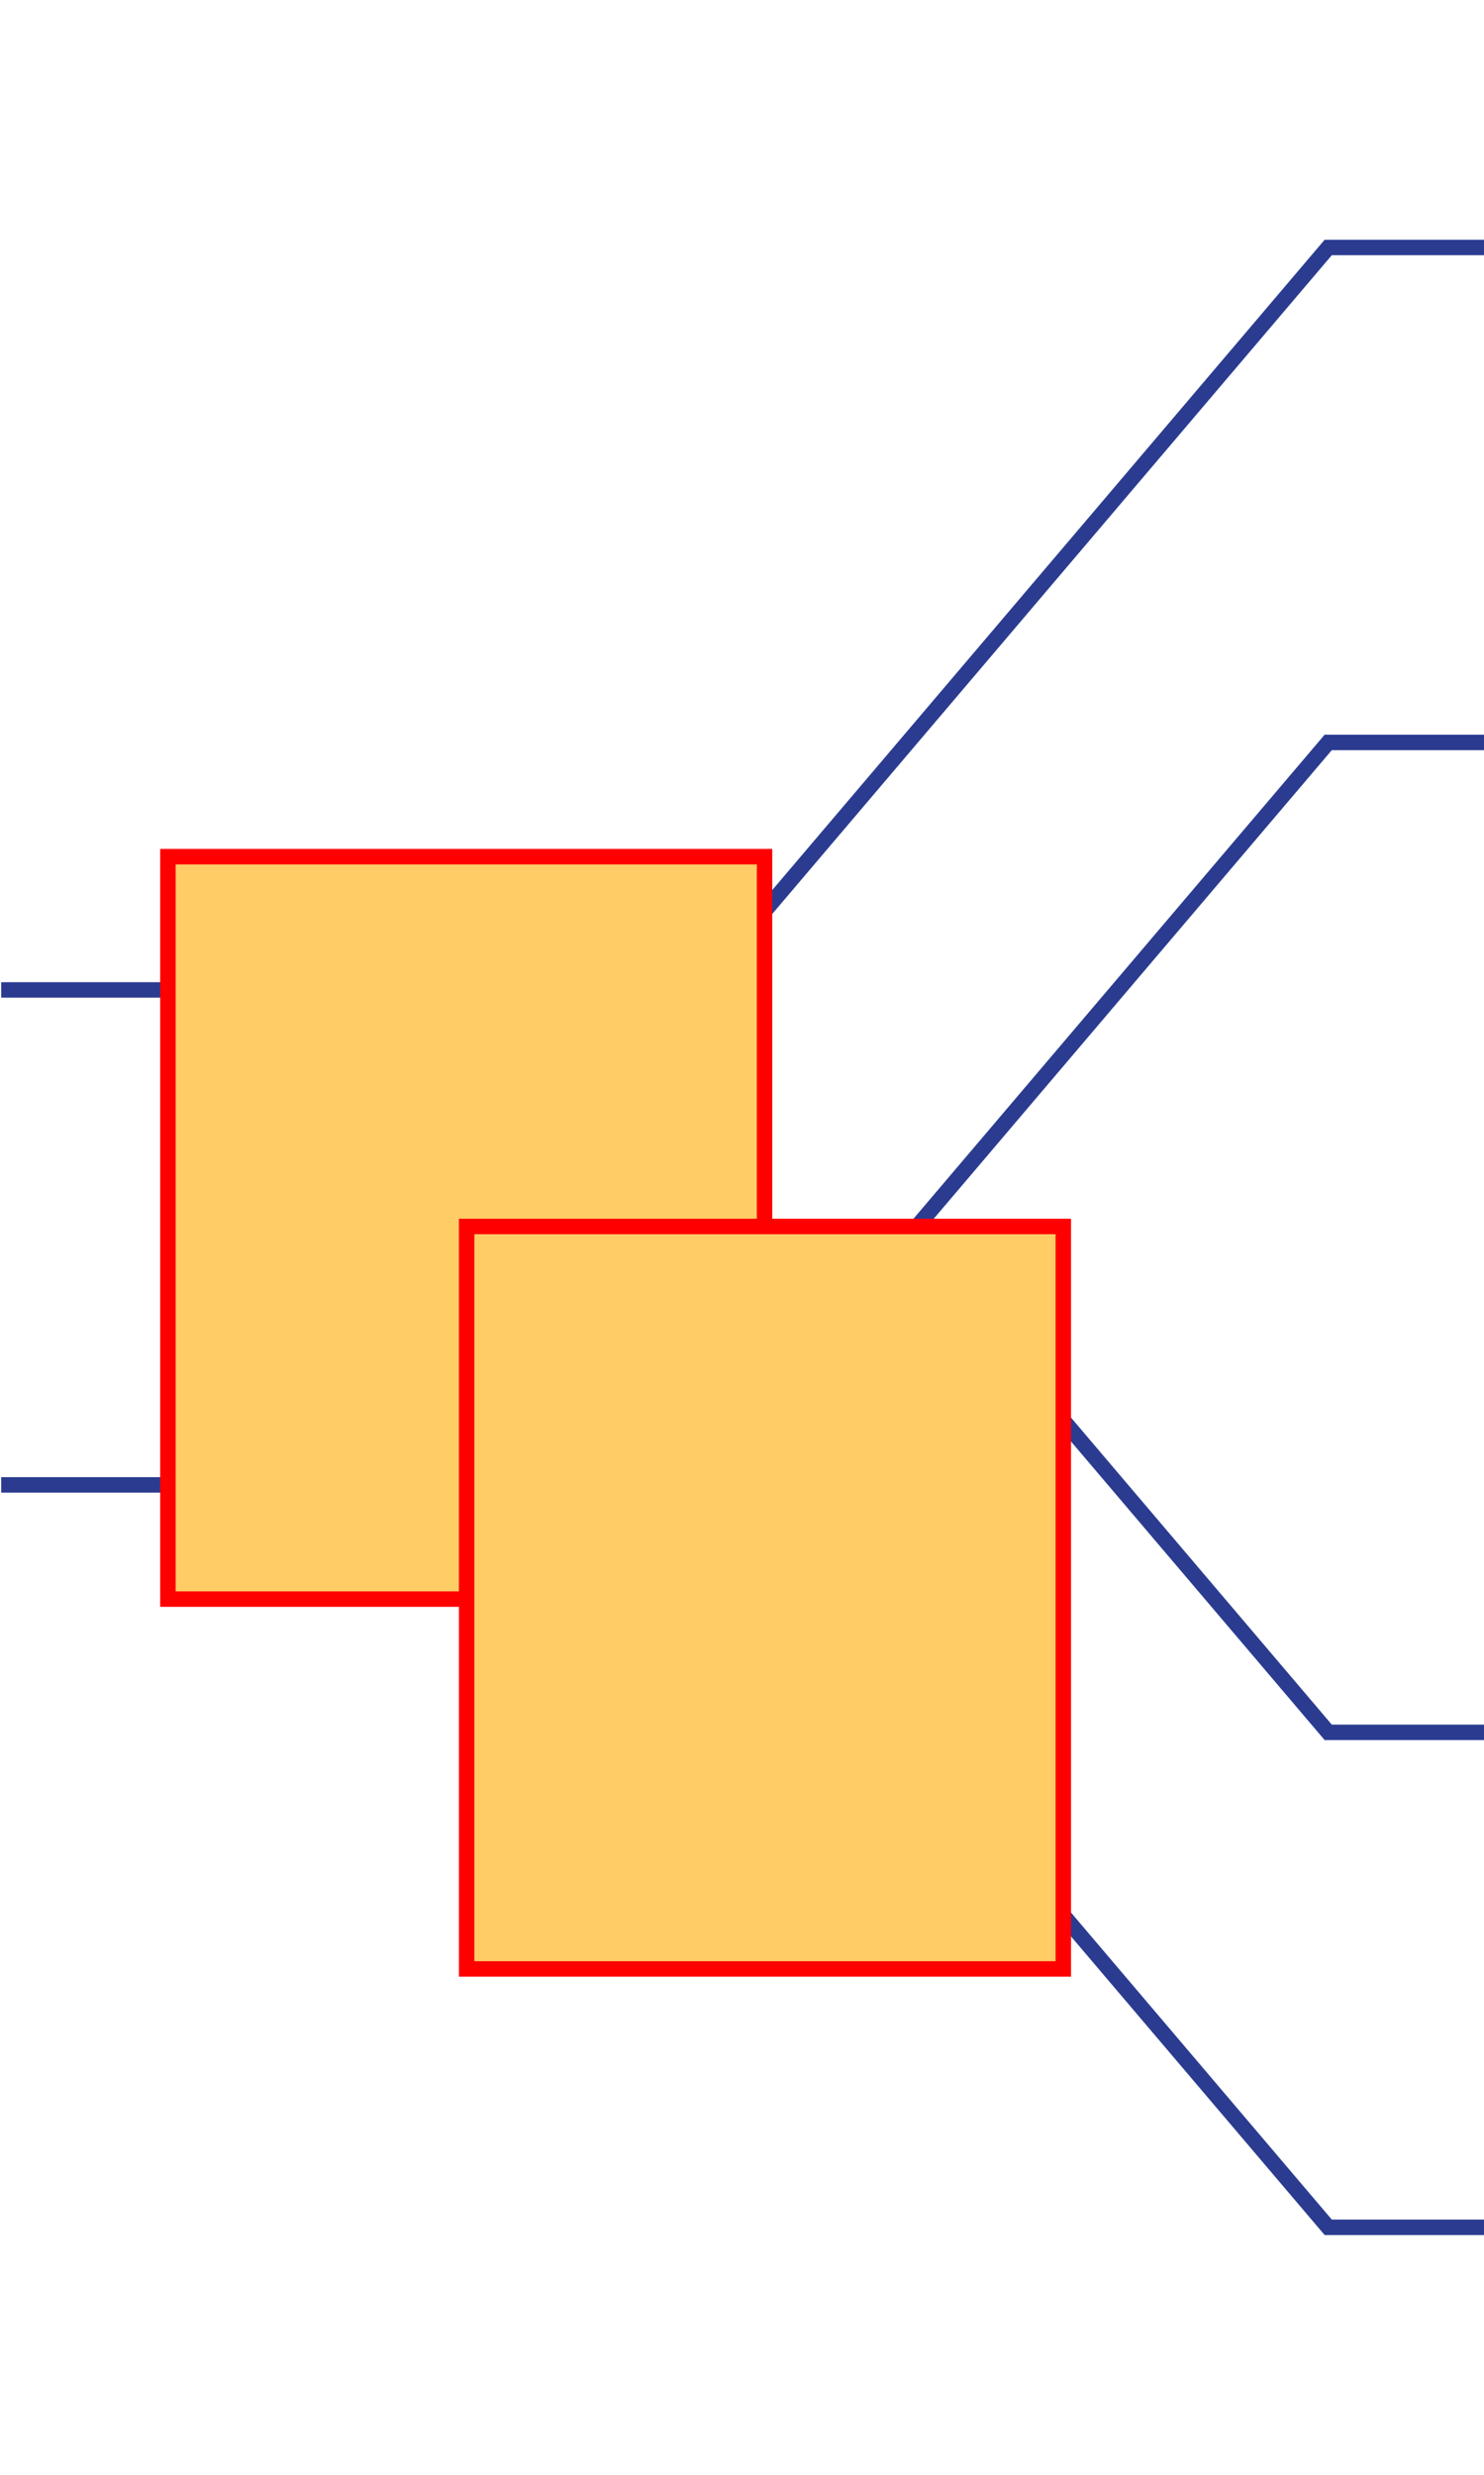 <?xml version="1.0" encoding="utf-8"?>
<!-- Generator: Adobe Illustrator 16.0.0, SVG Export Plug-In . SVG Version: 6.00 Build 0)  -->
<!DOCTYPE svg PUBLIC "-//W3C//DTD SVG 1.1//EN" "http://www.w3.org/Graphics/SVG/1.1/DTD/svg11.dtd">
<svg version="1.1" id="Layer_1" xmlns="http://www.w3.org/2000/svg" xmlns:xlink="http://www.w3.org/1999/xlink" x="0px" y="0px"
	 width="96px" height="160px" viewBox="0 -8 96 160" enable-background="new 0 -8 96 160" xml:space="preserve">
<g>
	<g>
		<polyline fill="none" stroke="#2B3C90" stroke-miterlimit="10" points="48.68,51.818 85.922,8 96,8 		"/>
		<g>
			<line fill="none" stroke="#2B3C90" stroke-miterlimit="10" x1="0.078" y1="88" x2="15.078" y2="88"/>
			<line fill="none" stroke="#2B3C90" stroke-miterlimit="10" x1="0.078" y1="56" x2="15.078" y2="56"/>
		</g>
		<polyline fill="none" stroke="#2B3C90" stroke-miterlimit="10" points="48.68,83.816 85.922,39.999 96,39.999 		"/>
		<polyline fill="none" stroke="#2B3C90" stroke-miterlimit="10" points="60.168,73.697 85.922,103.999 96,103.999 		"/>
		<polyline fill="none" stroke="#2B3C90" stroke-miterlimit="10" points="60.168,105.697 85.922,135.999 96,135.999 		"/>
		<g>
			<rect x="10.862" y="47.385" fill="#FFCC66" stroke="#FF0000" stroke-miterlimit="10" width="38.597" height="48"/>
			<rect x="30.188" y="71.294" fill="#FFCC66" stroke="#FF0000" stroke-miterlimit="10" width="38.597" height="48"/>
		</g>
	</g>
</g>
</svg>
